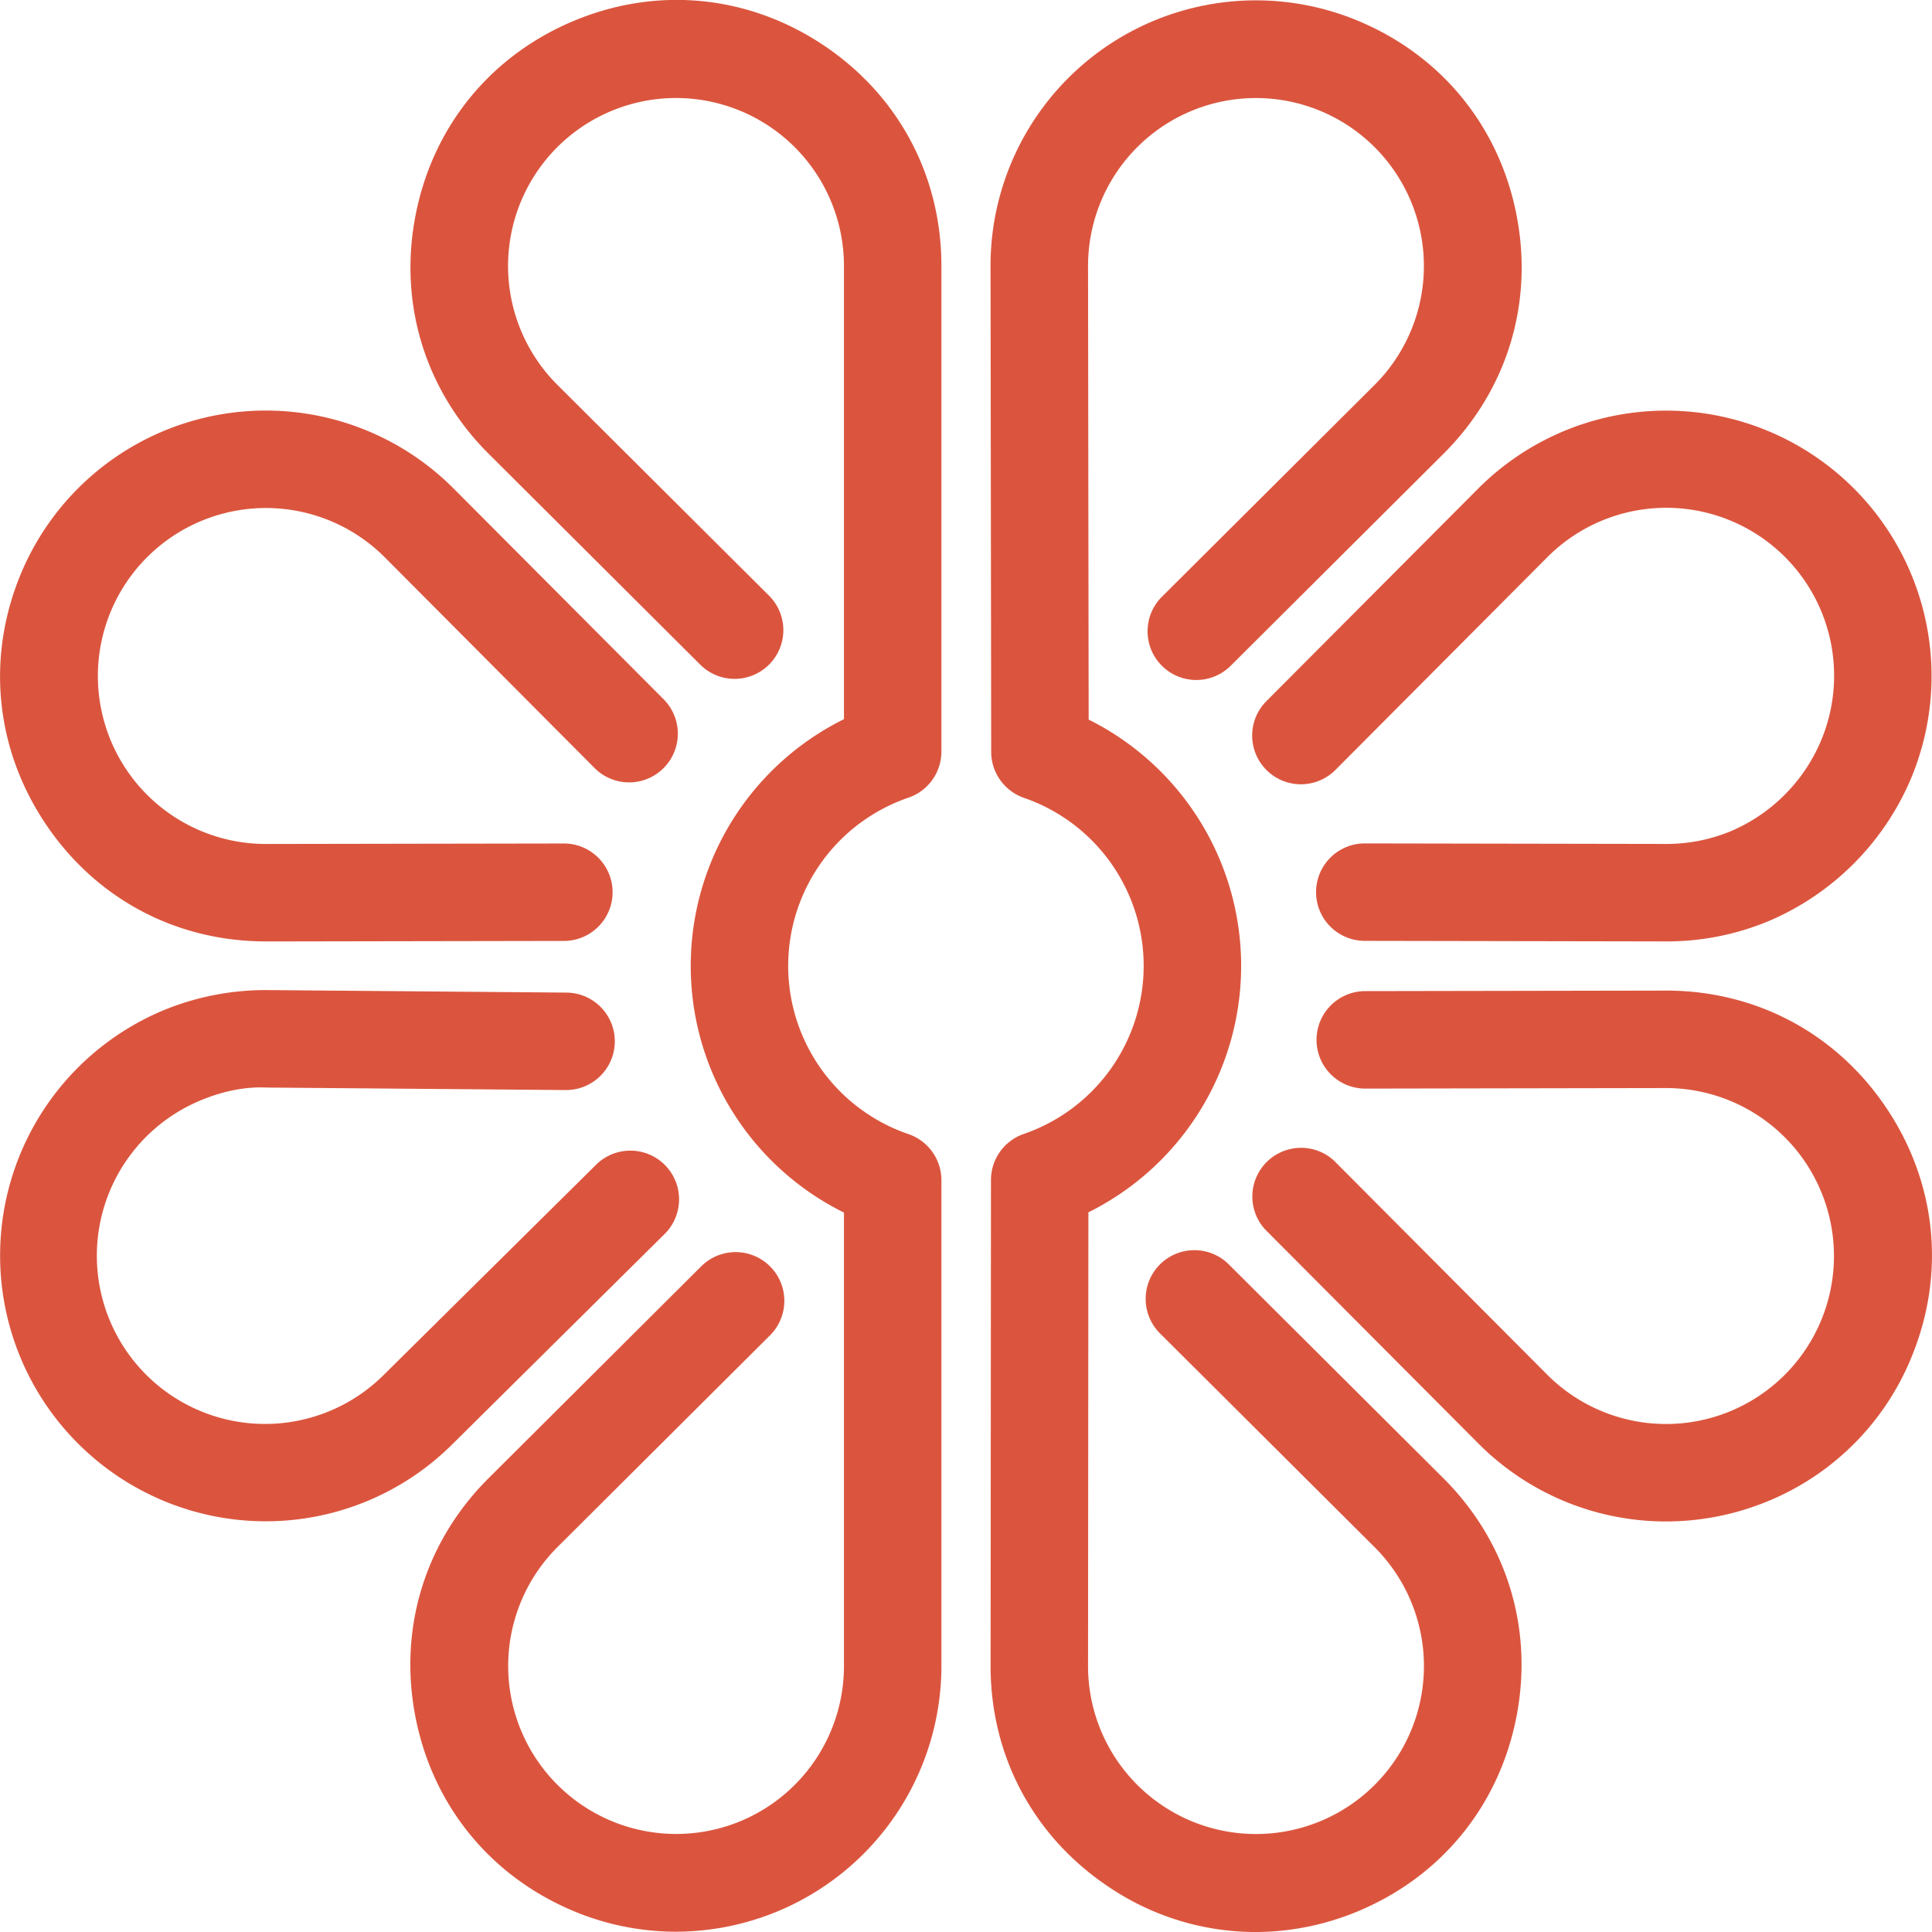 <svg id="Layer_1" data-name="Layer 1" xmlns="http://www.w3.org/2000/svg" viewBox="0 0 1060.64 1060.66"><defs><style>.cls-1{fill:#db553e;}</style></defs><path class="cls-1" d="M924.36,526.49h-.26l-165.17-.3a26.75,26.75,0,0,1,0-53.5h0l165.17.29h.17a91.85,91.85,0,0,0,35.4-6.92,93.43,93.43,0,0,0,49.4-49A92.16,92.16,0,0,0,859,315.7L742.81,432.36a26.75,26.75,0,0,1-37.9-37.77L821.14,277.94a145.73,145.73,0,0,1,237.14,160.32,147.4,147.4,0,0,1-78,77.23A145.31,145.31,0,0,1,924.36,526.49Z" transform="translate(-9.68 -9.67)"/><path class="cls-1" d="M155.72,844.84a145.9,145.9,0,0,1-55.17-281,147.68,147.68,0,0,1,56.23-10.63l163.78,1.38a26.75,26.75,0,0,1-.22,53.5h-.23l-163.78-1.37c-12.35-.6-24.44,2.14-35.64,6.68a92.34,92.34,0,1,0,99.74,151L337.21,648.8a26.75,26.75,0,0,1,37.65,38L258.08,802.48a145.23,145.23,0,0,1-102.36,42.36Z" transform="translate(-9.68 -9.67)"/><path class="cls-1" d="M924.22,844.93A145.29,145.29,0,0,1,821.15,802l-117-117.45A26.75,26.75,0,0,1,742,646.82l117,117.45a92.17,92.17,0,0,0,100.93,20A92.22,92.22,0,0,0,924.36,607h-.18l-165.45.29h-.05a26.76,26.76,0,0,1,0-53.51l165.46-.29h.28c49.42,0,93.53,23.56,121,64.65s32.51,91,13.55,136.81a144.29,144.29,0,0,1-78.49,78.75A146.88,146.88,0,0,1,924.22,844.93Z" transform="translate(-9.68 -9.67)"/><path class="cls-1" d="M155.63,526.49c-49.43,0-93.53-23.56-121-64.65S2.08,370.81,21,325A145.65,145.65,0,0,1,258.85,278l115.2,115.61a26.75,26.75,0,0,1-37.89,37.77L221,315.71a92.21,92.21,0,0,0-100.93-20A92.21,92.21,0,0,0,155.64,473h.18l163.37-.27h.05a26.75,26.75,0,0,1,0,53.5l-163.37.28Z" transform="translate(-9.68 -9.67)"/><path class="cls-1" d="M698.76,1070.33a144.25,144.25,0,0,1-80.6-24.91c-41.17-27.57-64.74-71.79-64.66-121.35l.21-266.61a26.75,26.75,0,0,1,18-25.27,97.59,97.59,0,0,0,.12-184.51,26.76,26.76,0,0,1-18-25.23l-.36-266.57A145.67,145.67,0,0,1,755,21c45.78,19,77.55,57.74,87.16,106.34s-5,96.53-40.06,131.49L685.74,374.74A26.75,26.75,0,1,1,648,336.84L764.29,221a92.22,92.22,0,0,0-100-150.66A92.2,92.2,0,0,0,607,155.8l.34,248.92a151.06,151.06,0,0,1-.14,270.5L607,924.14A92.2,92.2,0,1,0,764.27,859L646.82,742a26.75,26.75,0,1,1,37.76-37.89L802,821.12c35.09,35,49.71,82.93,40.09,131.52S800.73,1040,755,1059A146.79,146.79,0,0,1,698.76,1070.33Z" transform="translate(-9.68 -9.67)"/><path class="cls-1" d="M381,1070.16A146,146,0,0,1,325,1059c-45.78-19-77.55-57.73-87.16-106.33s5-96.54,40.07-131.49L394.69,704.81a26.75,26.75,0,0,1,37.77,37.89L315.72,859a92.23,92.23,0,0,0,100,150.66A92.21,92.21,0,0,0,473,924.18V675.36a151.09,151.09,0,0,1,0-270.87V155.85A92.2,92.2,0,1,0,315.73,221L431.32,336.14A26.75,26.75,0,1,1,393.55,374L278,258.85c-35.1-35-49.71-82.92-40.08-131.53S279.26,40,325,21,420.66,7,461.84,34.54s64.74,71.81,64.66,121.36V422.27a26.75,26.75,0,0,1-18.08,25.3,97.6,97.6,0,0,0,0,184.71,26.75,26.75,0,0,1,18.08,25.31V924.14a145.94,145.94,0,0,1-145.52,146Z" transform="translate(-9.68 -9.67)"/></svg>